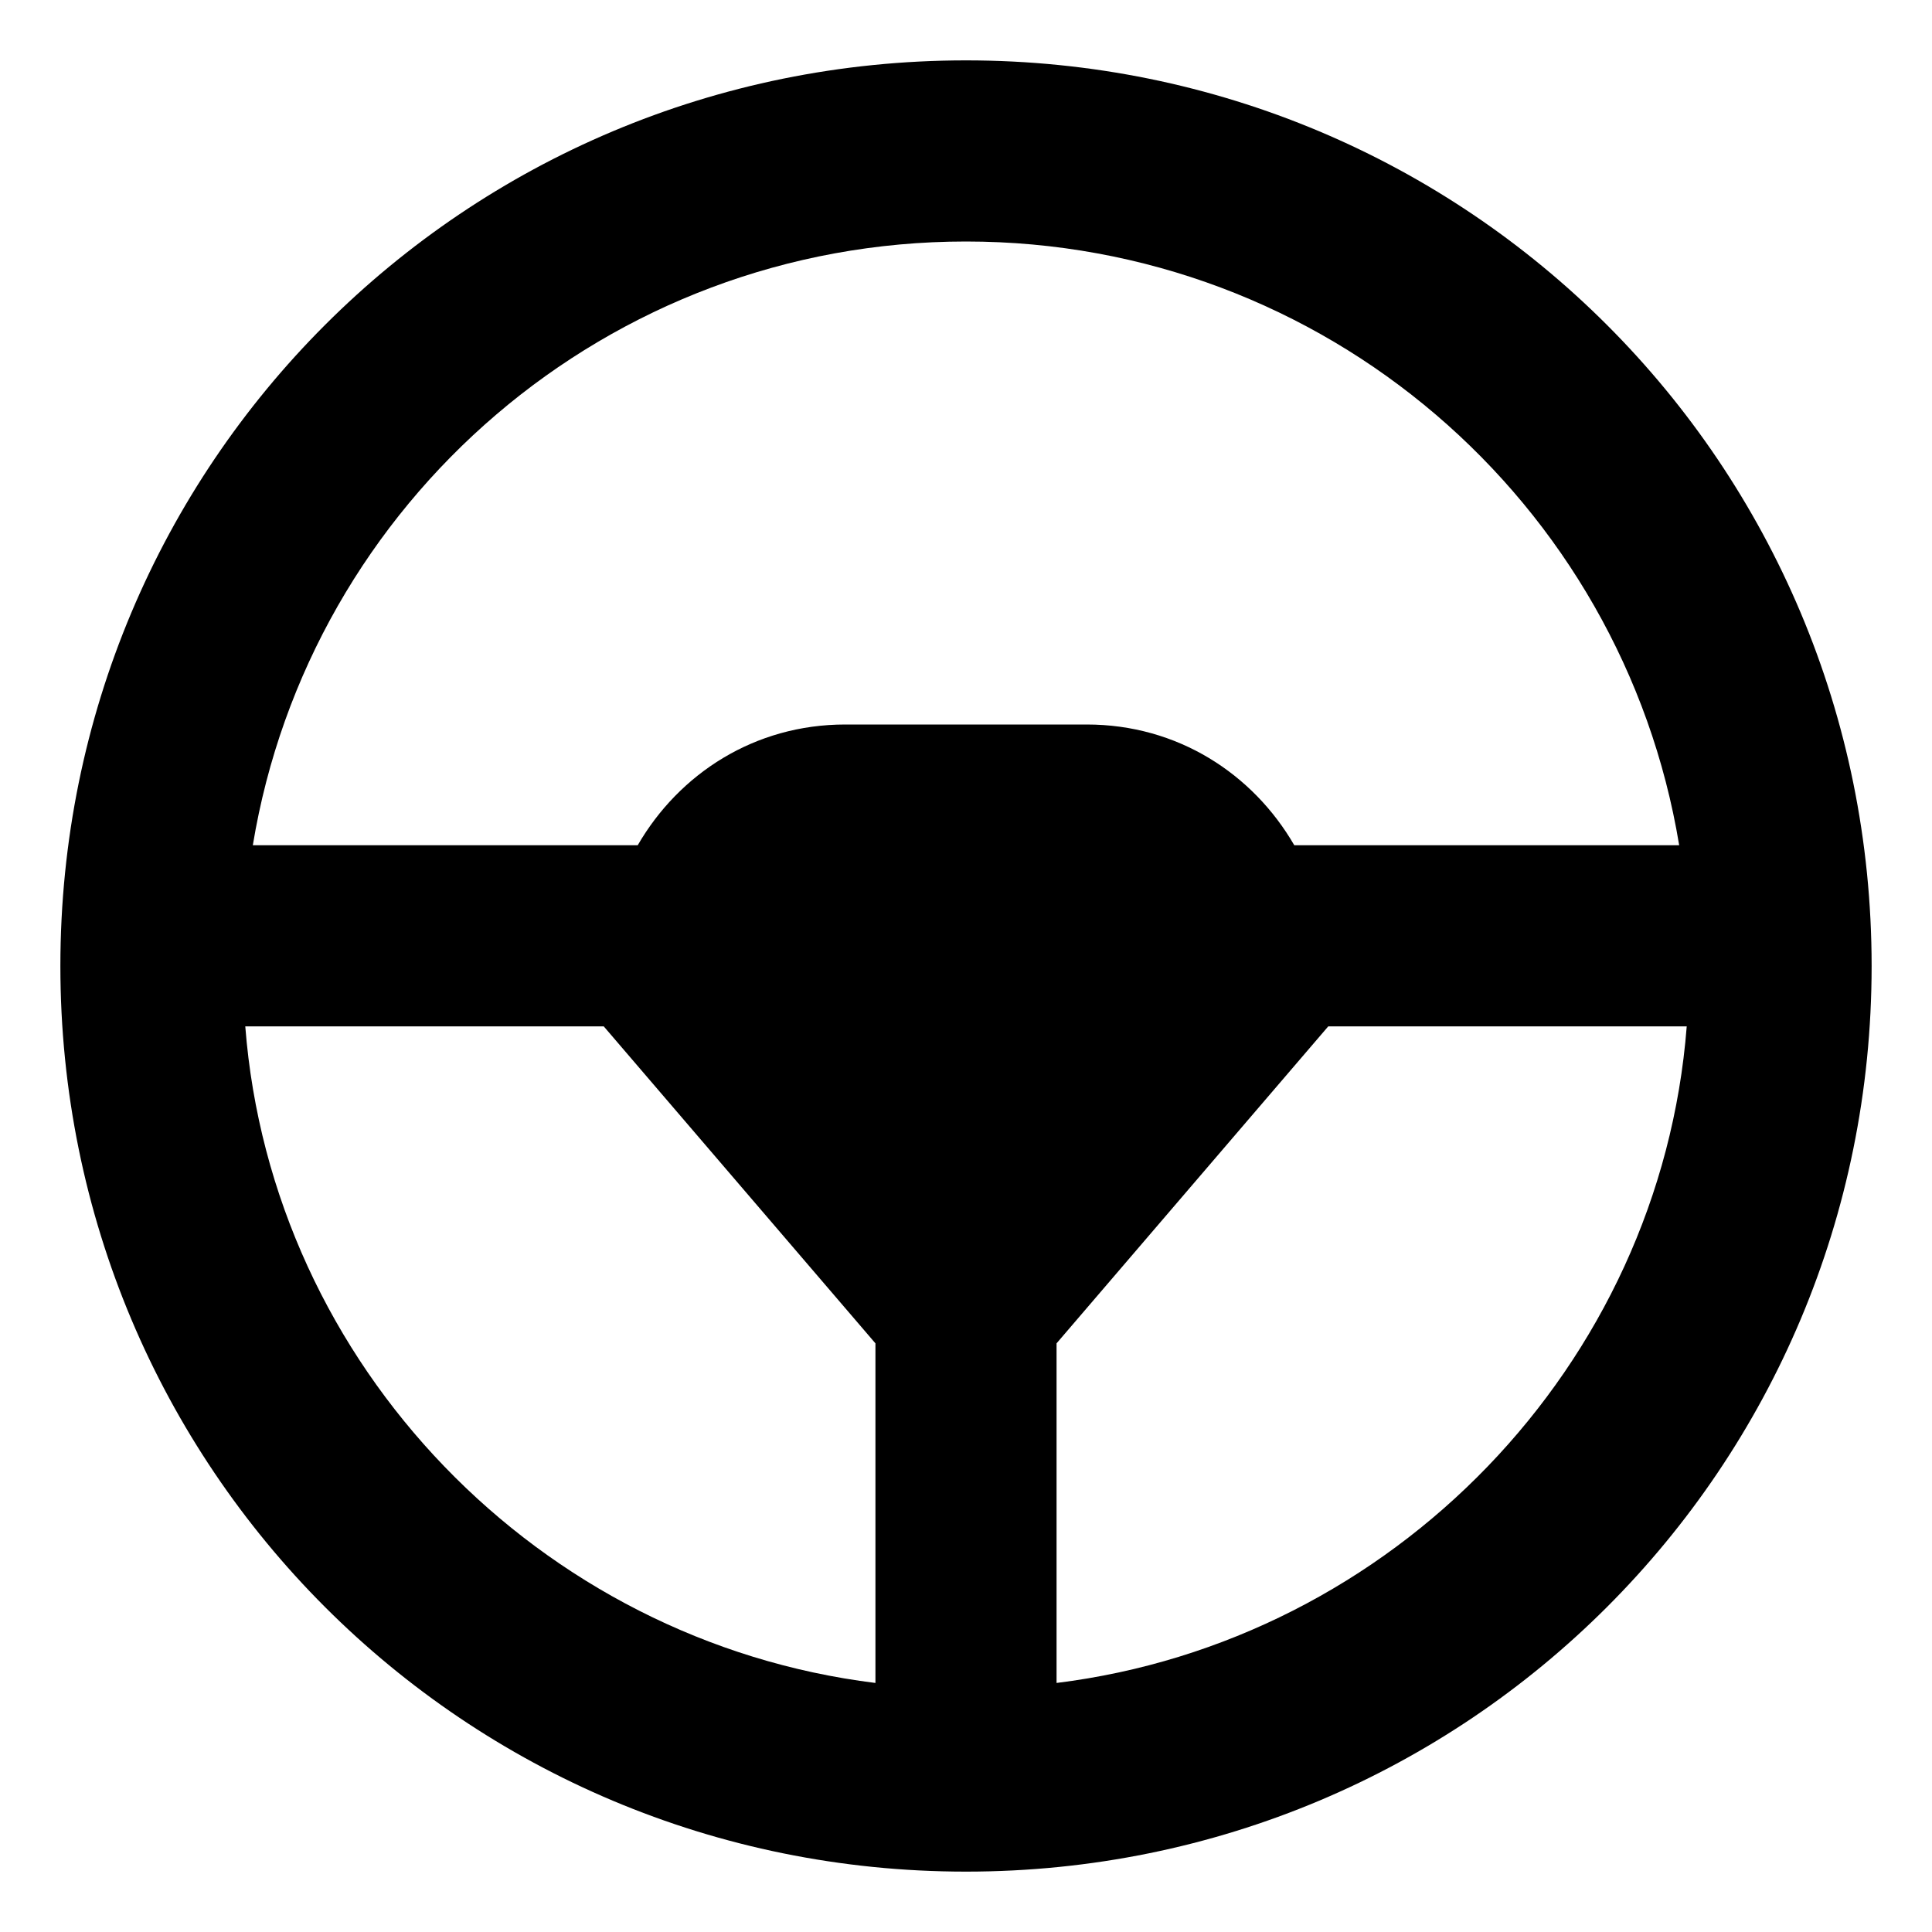 <svg xmlns="http://www.w3.org/2000/svg" viewBox="0 0 512 512"><!-- Font Awesome Pro 6.0.0-alpha1 by @fontawesome - https://fontawesome.com License - https://fontawesome.com/license (Commercial License) --><path d="M256 16C123 16 16 123 16 256S123 496 256 496S496 389 496 256S389 16 256 16ZM256 64C351 64 430 133 445 224H343C332 205 312 192 288 192H224C200 192 180 205 169 224H67C82 133 161 64 256 64ZM65 272H160L232 356V446C143 435 72 362 65 272ZM280 446V356L352 272H447C440 362 369 435 280 446Z"/></svg>